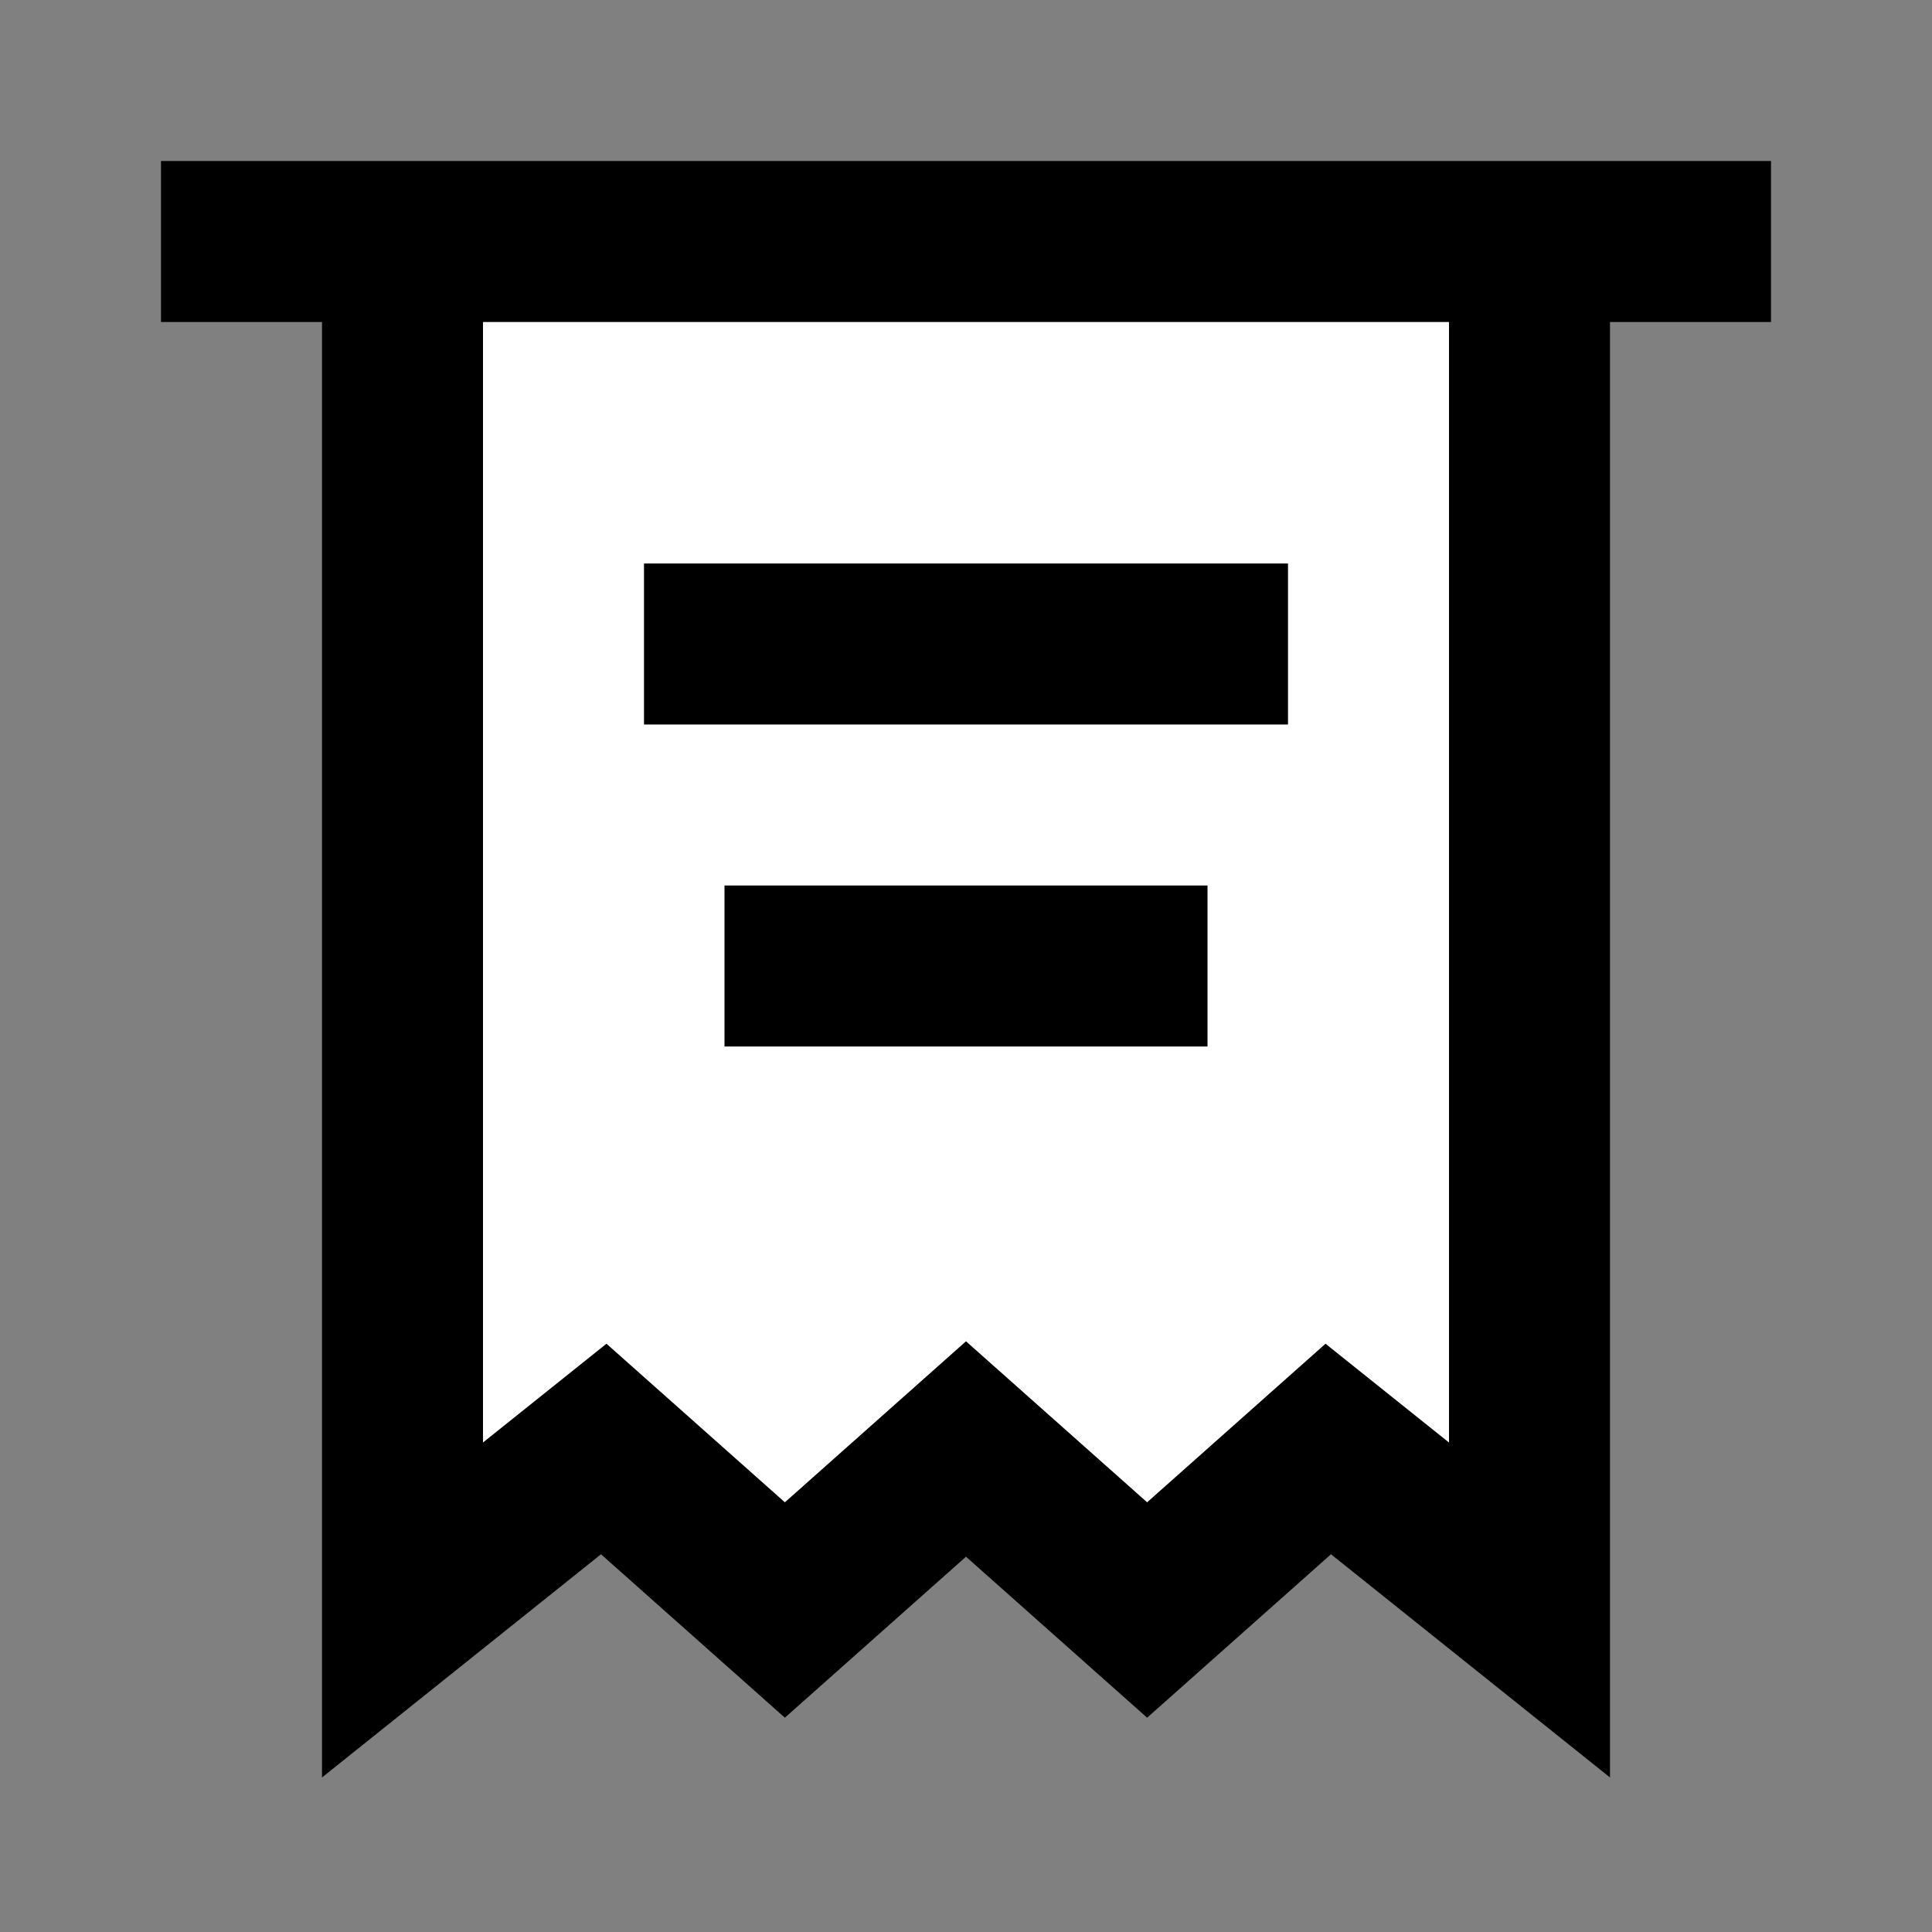 <svg width="24" height="24" viewBox="0 0 24 24" fill="none" xmlns="http://www.w3.org/2000/svg">
<rect x="0" y="0" width="24" height="24" fill="#808080" stroke="none"/>
<g id="bill">
<path id="fill1" d="M5 3H19V20L16.5 18L14.25 20L12 18L9.75 20L7.5 18L5 20V3Z" fill="white"/>
<path id="stroke1" d="M5 3H19M5 3V20L7.5 18L9.75 20L12 18L14.25 20L16.5 18L19 20V3M5 3H3M19 3H21" stroke="black" stroke-width="2" stroke-linecap="square"/>
<path id="stroke2" d="M9 8H15M10 12H14" stroke="black" stroke-width="2" stroke-linecap="square"/>
</g>
</svg>
